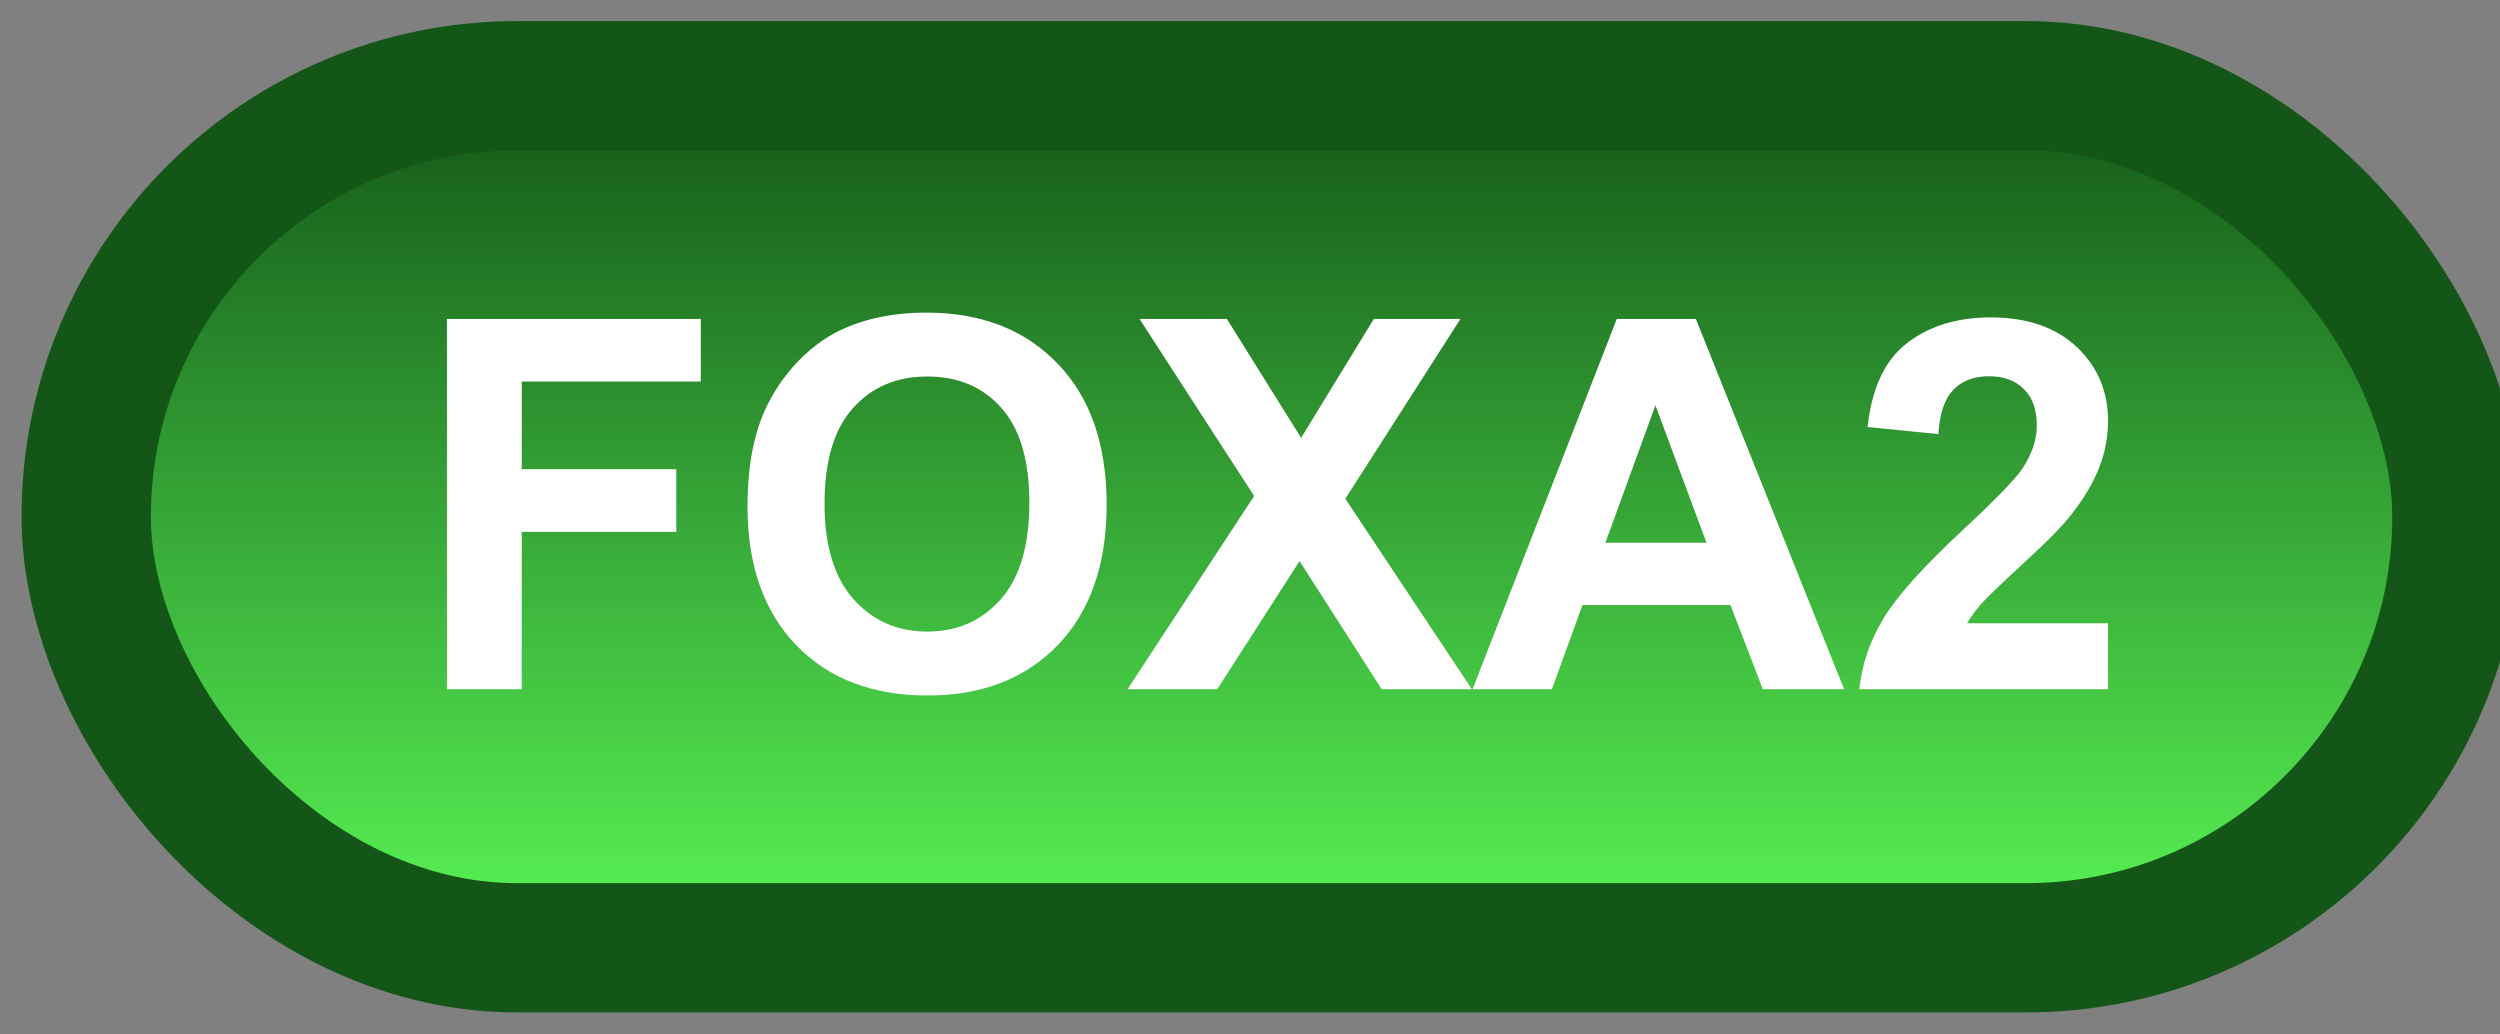<svg width="58" height="24" viewBox="0 0 58 24" fill="none" xmlns="http://www.w3.org/2000/svg">
<rect x="0" y="0" width="58" height="24" fill="#808080" stroke="none"/>
<rect x="2" y="1.989" width="55" height="20" rx="10" fill="url(#paint0_linear_42_2723)"/>
<rect x="2" y="1.989" width="55" height="20" rx="10" stroke="#135618" stroke-width="3" stroke-linejoin="round"/>
<path d="M10.369 15.989V7.399H16.258V8.852H12.104V10.886H15.69V12.339H12.104V15.989H10.369ZM17.342 11.747C17.342 10.872 17.473 10.137 17.734 9.544C17.93 9.106 18.195 8.714 18.531 8.366C18.871 8.018 19.242 7.761 19.645 7.593C20.18 7.366 20.797 7.253 21.496 7.253C22.762 7.253 23.773 7.645 24.531 8.43C25.293 9.216 25.674 10.307 25.674 11.706C25.674 13.092 25.297 14.178 24.543 14.964C23.789 15.745 22.781 16.136 21.52 16.136C20.242 16.136 19.227 15.747 18.473 14.97C17.719 14.188 17.342 13.114 17.342 11.747ZM19.129 11.688C19.129 12.661 19.354 13.399 19.803 13.903C20.252 14.403 20.822 14.653 21.514 14.653C22.205 14.653 22.771 14.405 23.213 13.909C23.658 13.409 23.881 12.661 23.881 11.665C23.881 10.68 23.664 9.946 23.23 9.462C22.801 8.977 22.229 8.735 21.514 8.735C20.799 8.735 20.223 8.981 19.785 9.473C19.348 9.962 19.129 10.7 19.129 11.688ZM26.16 15.989L29.096 11.507L26.436 7.399H28.463L30.186 10.159L31.873 7.399H33.883L31.211 11.571L34.147 15.989H32.055L30.15 13.018L28.24 15.989H26.16ZM42.783 15.989H40.897L40.147 14.038H36.713L36.004 15.989H34.164L37.51 7.399H39.344L42.783 15.989ZM39.59 12.591L38.406 9.403L37.246 12.591H39.59ZM48.906 14.46V15.989H43.135C43.197 15.411 43.385 14.864 43.697 14.348C44.01 13.829 44.627 13.141 45.549 12.286C46.291 11.595 46.746 11.126 46.914 10.88C47.141 10.54 47.254 10.204 47.254 9.872C47.254 9.505 47.154 9.223 46.955 9.028C46.76 8.829 46.488 8.729 46.141 8.729C45.797 8.729 45.523 8.833 45.32 9.04C45.117 9.247 45 9.591 44.969 10.071L43.328 9.907C43.426 9.001 43.732 8.35 44.248 7.956C44.764 7.561 45.408 7.364 46.182 7.364C47.029 7.364 47.695 7.593 48.18 8.05C48.664 8.507 48.906 9.075 48.906 9.755C48.906 10.141 48.836 10.511 48.695 10.862C48.559 11.21 48.34 11.575 48.039 11.958C47.84 12.212 47.48 12.577 46.961 13.053C46.441 13.53 46.111 13.846 45.971 14.003C45.834 14.159 45.723 14.311 45.637 14.46H48.906Z" fill="white"/>
<defs>
<linearGradient id="paint0_linear_42_2723" x1="29.5" y1="1.989" x2="29.5" y2="21.989" gradientUnits="userSpaceOnUse">
<stop stop-color="#135618"/>
<stop offset="1" stop-color="#5AF756"/>
</linearGradient>
</defs>
</svg>
